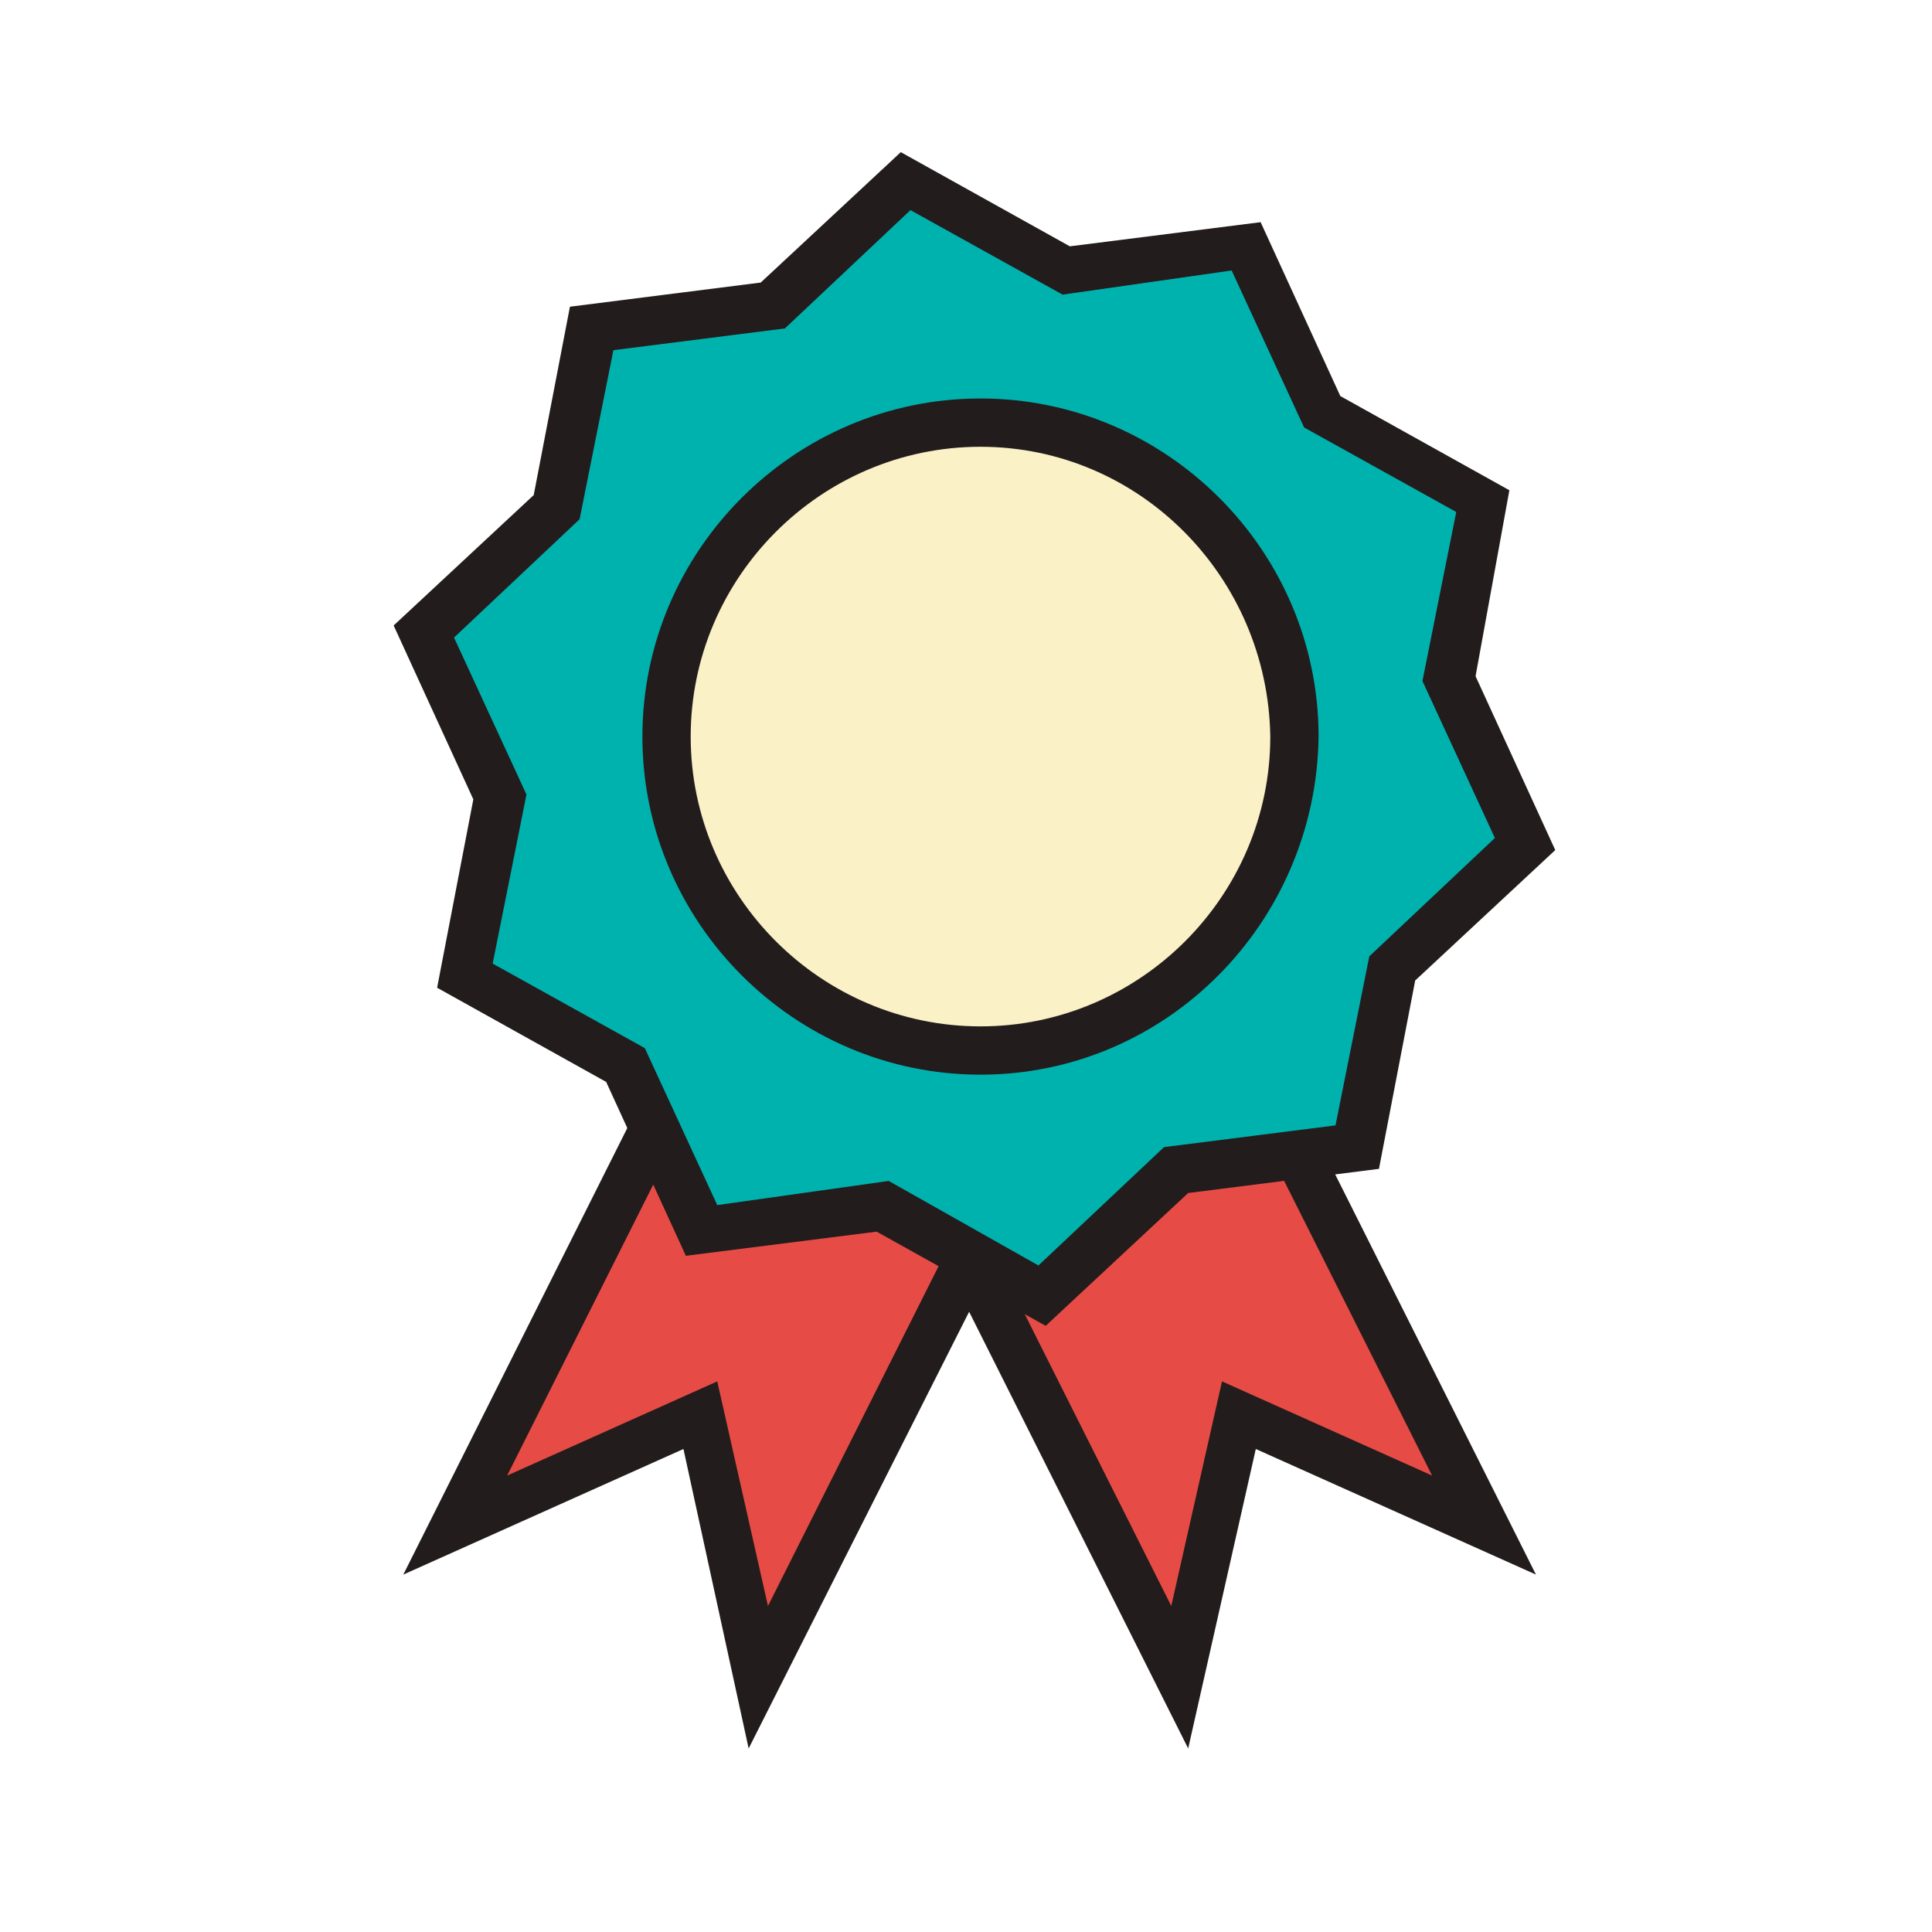 <?xml version="1.0" standalone="no"?><!DOCTYPE svg PUBLIC "-//W3C//DTD SVG 1.1//EN" "http://www.w3.org/Graphics/SVG/1.1/DTD/svg11.dtd"><svg t="1505819763263" class="icon" style="" viewBox="0 0 1024 1024" version="1.1" xmlns="http://www.w3.org/2000/svg" p-id="1944" xmlns:xlink="http://www.w3.org/1999/xlink" width="80" height="80"><defs><style type="text/css">html, * { user-select: text !important; }
html, * {  }
</style></defs><path d="M401.92 888.32L371.2 750.08l-130.56 57.6 175.36-348.16 161.28 80.64z" fill="#E64C45" p-id="1945"></path><path d="M396.8 926.72L362.24 768l-148.48 66.56 197.12-392.96 184.32 92.16L396.8 926.72z m-16.64-194.56l26.88 119.04 153.6-305.92L422.4 476.16 268.8 782.08l111.36-49.92z" fill="#231C1C" p-id="1946"></path><path d="M624.64 888.32l30.72-138.24 130.56 57.6-175.36-348.16-161.28 80.64z" fill="#E64C45" p-id="1947"></path><path d="M629.76 926.72L432.64 533.76l184.32-92.16 197.12 392.96L665.6 768l-35.84 158.72zM467.2 545.28l153.6 305.92 26.88-119.04 111.36 49.92-153.6-305.92-138.24 69.12z" fill="#231C1C" p-id="1948"></path><path d="M719.36 609.28l-96 11.52-70.4 65.28-84.48-46.08-96 11.52-40.96-88.32-84.48-47.36 19.2-94.72-40.96-87.04 70.4-66.56 19.2-94.72 96-11.52 70.4-66.56 84.48 47.36 96-11.52 40.96 88.32 84.48 47.36-19.2 94.72 40.96 87.04-70.4 66.56z" fill="#00B2AE" p-id="1949"></path><path d="M554.24 702.72l-89.6-49.92-101.12 12.8-42.24-92.16-89.6-49.92 19.2-99.84-42.24-92.16 74.24-69.12 19.2-99.84 101.12-12.8 74.24-69.12 89.6 49.92 101.12-12.8 42.24 92.16 89.6 49.92-17.92 98.56 42.24 92.16-74.24 69.12-19.2 99.84-101.12 12.8-75.52 70.4z m-83.2-76.8l79.36 44.8 66.56-62.72 90.88-11.52 17.92-89.6 66.56-62.72-38.4-83.2 17.92-89.6-80.64-44.8-38.4-83.2-89.6 12.8-80.64-44.8-66.56 62.72-90.88 11.52-17.92 89.6-66.56 62.72 38.4 83.2-17.92 89.6 80.64 44.8 38.4 83.2 90.88-12.8z" fill="#231C1C" p-id="1950"></path><path d="M353.28 390.4a166.4 166.4 0 1 0 332.8 0 166.4 166.4 0 1 0-332.8 0Z" fill="#FAF1C7" p-id="1951"></path><path d="M519.68 569.6c-98.56 0-179.2-80.64-179.2-179.2s80.64-179.2 179.2-179.2 179.2 80.64 179.2 179.2c-1.28 98.56-80.64 179.2-179.2 179.2z m0-332.8c-84.48 0-153.6 69.12-153.6 153.6s69.12 153.6 153.6 153.6 153.6-69.12 153.6-153.6c-1.28-84.48-69.12-153.6-153.6-153.6z" fill="#231C1C" p-id="1952"></path></svg>